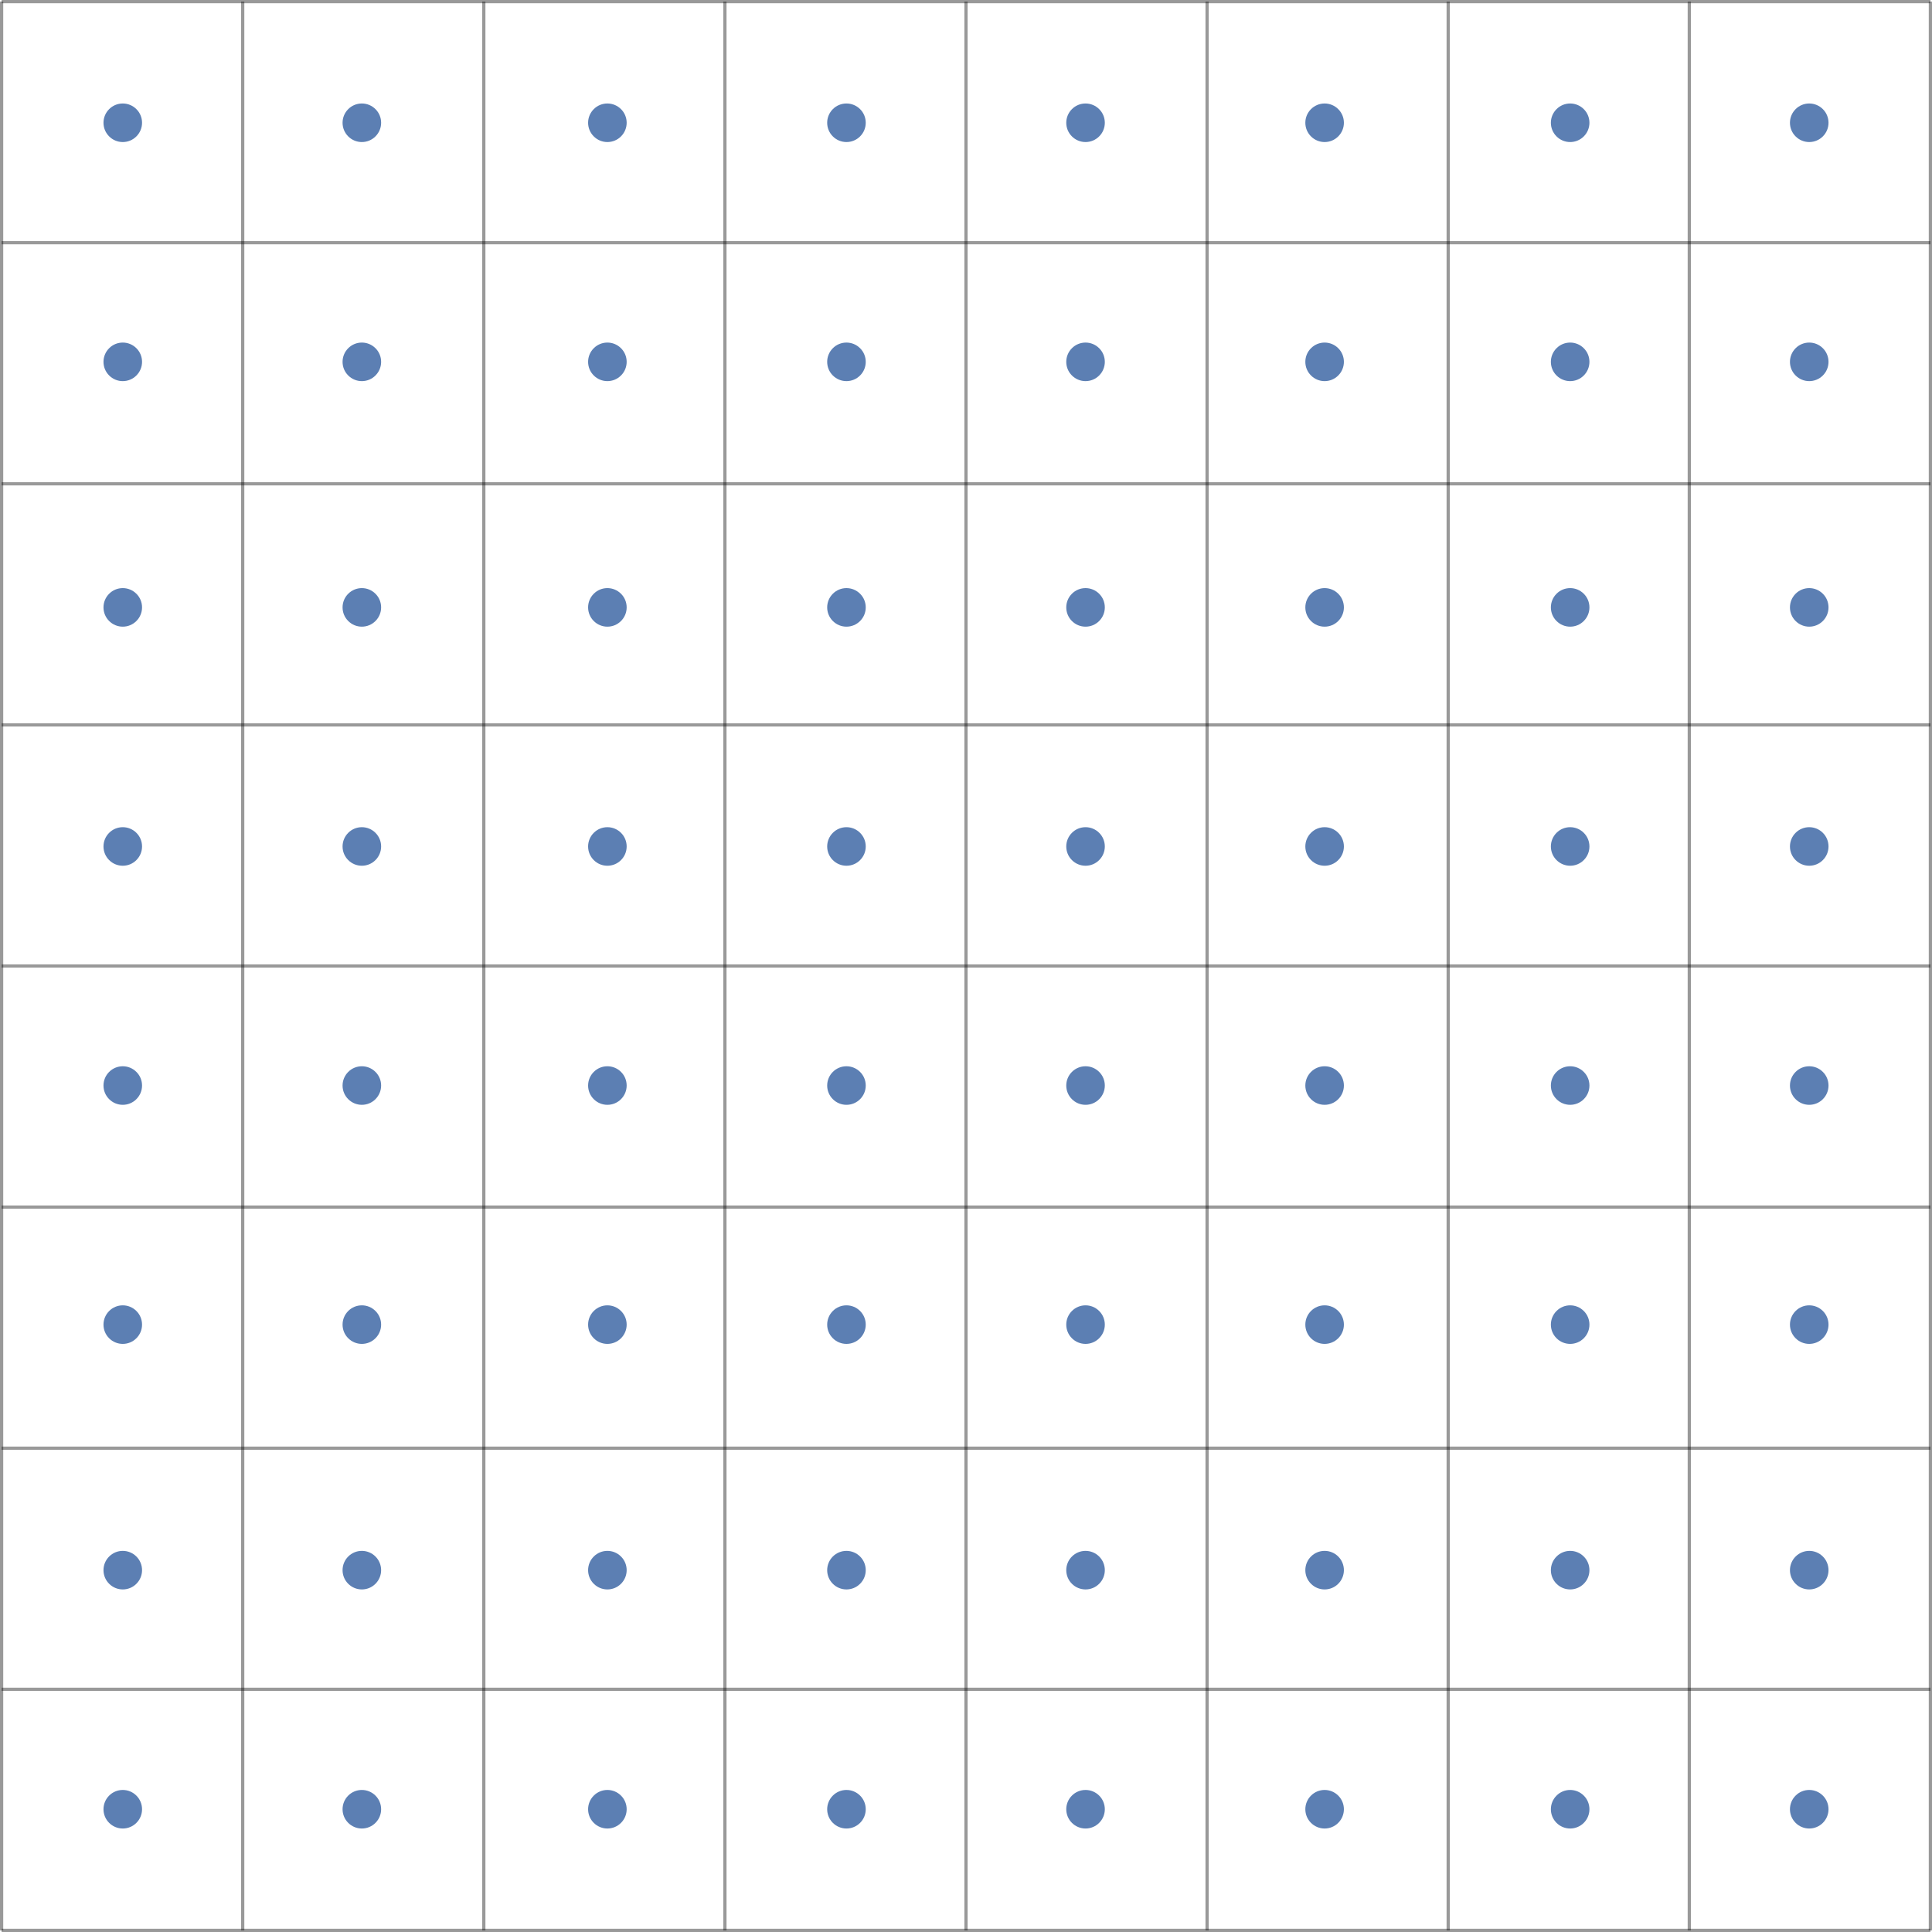 <?xml version="1.0" encoding="UTF-8" standalone="no"?>
<svg
   width="299pt"
   height="299pt"
   viewBox="0 0 299 299"
   version="1.1"
   id="svg198"
   sodipodi:docname="uniform-point-samples.svg"
   inkscape:version="1.1.1 (3bf5ae0d25, 2021-09-20)"
   xmlns:inkscape="http://www.inkscape.org/namespaces/inkscape"
   xmlns:sodipodi="http://sodipodi.sourceforge.net/DTD/sodipodi-0.dtd"
   xmlns="http://www.w3.org/2000/svg"
   xmlns:svg="http://www.w3.org/2000/svg">
  <sodipodi:namedview
     id="namedview200"
     pagecolor="#ffffff"
     bordercolor="#666666"
     borderopacity="1.0"
     inkscape:pageshadow="2"
     inkscape:pageopacity="0.0"
     inkscape:pagecheckerboard="0"
     inkscape:document-units="pt"
     showgrid="false"
     fit-margin-top="0"
     fit-margin-left="0"
     fit-margin-right="0"
     fit-margin-bottom="0"
     inkscape:zoom="1.6957547"
     inkscape:cx="199.91099"
     inkscape:cy="210.52573"
     inkscape:window-width="2560"
     inkscape:window-height="1494"
     inkscape:window-x="-11"
     inkscape:window-y="-11"
     inkscape:window-maximized="1"
     inkscape:current-layer="surface353" />
  <defs
     id="defs19">
    <g
       id="g17">
      <symbol
         overflow="visible"
         id="glyph0-0">
        <path
           style="stroke:none"
           d=""
           id="path2" />
      </symbol>
      <symbol
         overflow="visible"
         id="glyph0-1">
        <path
           style="stroke:none"
           d="m 5.941,-8.125 c -0.363,0.688 -0.746,1.531 -1.152,2.543 -0.402,1.008 -0.605,1.914 -0.605,2.719 0,0.93 0.172,1.84 0.52,2.727 C 5.051,0.75 5.438,1.598 5.867,2.406 H 5.445 C 4.949,1.645 4.523,0.809 4.164,-0.102 3.805,-1.012 3.625,-1.934 3.625,-2.863 c 0,-0.961 0.188,-1.879 0.566,-2.762 0.379,-0.879 0.824,-1.711 1.332,-2.5 z m 0,0"
           id="path5" />
      </symbol>
      <symbol
         overflow="visible"
         id="glyph0-2">
        <path
           style="stroke:none"
           d="M 4.184,-2.863 C 4.184,-1.922 4,-0.996 3.633,-0.078 3.262,0.84 2.84,1.668 2.367,2.406 H 1.949 c 0.453,-0.875 0.844,-1.723 1.176,-2.543 0.332,-0.82 0.5,-1.727 0.5,-2.727 0,-0.961 -0.188,-1.879 -0.566,-2.762 -0.375,-0.879 -0.77,-1.711 -1.188,-2.5 h 0.414 c 0.512,0.777 0.957,1.613 1.332,2.5 0.379,0.891 0.566,1.809 0.566,2.762 z m 0,0"
           id="path8" />
      </symbol>
      <symbol
         overflow="visible"
         id="glyph1-0">
        <path
           style="stroke:none"
           d=""
           id="path11" />
      </symbol>
      <symbol
         overflow="visible"
         id="glyph1-1">
        <path
           style="stroke:none"
           d="m 1.211,-9.258 h 1.062 v 2.523 L 2.25,-5.512 c 0.301,-0.293 0.641,-0.527 1.02,-0.703 0.379,-0.172 0.75,-0.258 1.125,-0.258 0.426,0 0.801,0.074 1.129,0.227 0.332,0.152 0.605,0.367 0.828,0.648 0.219,0.281 0.387,0.621 0.5,1.016 0.113,0.395 0.168,0.832 0.168,1.32 0,0.535 -0.078,1.016 -0.234,1.441 C 6.629,-1.395 6.418,-1.035 6.156,-0.742 5.891,-0.445 5.586,-0.223 5.238,-0.07 4.891,0.082 4.531,0.156 4.16,0.156 3.855,0.156 3.531,0.082 3.18,-0.07 2.828,-0.223 2.5,-0.434 2.195,-0.703 H 2.156 L 2.066,0 H 1.211 Z m 1.062,7.777 c 0.305,0.27 0.609,0.457 0.918,0.57 0.309,0.113 0.574,0.168 0.801,0.168 0.277,0 0.531,-0.059 0.766,-0.176 0.234,-0.117 0.438,-0.281 0.609,-0.492 0.176,-0.211 0.309,-0.477 0.406,-0.785 0.094,-0.312 0.141,-0.664 0.141,-1.055 0,-0.348 -0.035,-0.664 -0.102,-0.949 C 5.742,-4.484 5.637,-4.73 5.492,-4.934 5.348,-5.137 5.164,-5.297 4.941,-5.406 4.715,-5.52 4.445,-5.578 4.133,-5.578 c -0.277,0 -0.574,0.078 -0.891,0.23 -0.316,0.152 -0.637,0.391 -0.969,0.719 z m 0,0"
           id="path14" />
      </symbol>
    </g>
  </defs>
  <g
     id="surface353"
     transform="translate(0,-1)">
    <path
       style="fill:none;stroke:#000000;stroke-width:0.5;stroke-linecap:butt;stroke-linejoin:miter;stroke-miterlimit:3.25;stroke-opacity:0.4"
       d="M 0.25,299.75 V 1.25"
       id="path21" />
    <path
       style="fill:none;stroke:#000000;stroke-width:0.5;stroke-linecap:butt;stroke-linejoin:miter;stroke-miterlimit:3.25;stroke-opacity:0.4"
       d="M 37.562,299.75 V 1.25"
       id="path23" />
    <path
       style="fill:none;stroke:#000000;stroke-width:0.5;stroke-linecap:butt;stroke-linejoin:miter;stroke-miterlimit:3.25;stroke-opacity:0.4"
       d="M 74.875,299.75 V 1.25"
       id="path25" />
    <path
       style="fill:none;stroke:#000000;stroke-width:0.5;stroke-linecap:butt;stroke-linejoin:miter;stroke-miterlimit:3.25;stroke-opacity:0.4"
       d="M 112.188,299.75 V 1.25"
       id="path27" />
    <path
       style="fill:none;stroke:#000000;stroke-width:0.5;stroke-linecap:butt;stroke-linejoin:miter;stroke-miterlimit:3.25;stroke-opacity:0.4"
       d="M 149.5,299.75 V 1.25"
       id="path29" />
    <path
       style="fill:none;stroke:#000000;stroke-width:0.5;stroke-linecap:butt;stroke-linejoin:miter;stroke-miterlimit:3.25;stroke-opacity:0.4"
       d="M 186.812,299.75 V 1.25"
       id="path31" />
    <path
       style="fill:none;stroke:#000000;stroke-width:0.5;stroke-linecap:butt;stroke-linejoin:miter;stroke-miterlimit:3.25;stroke-opacity:0.4"
       d="M 224.125,299.75 V 1.25"
       id="path33" />
    <path
       style="fill:none;stroke:#000000;stroke-width:0.5;stroke-linecap:butt;stroke-linejoin:miter;stroke-miterlimit:3.25;stroke-opacity:0.4"
       d="M 261.438,299.75 V 1.25"
       id="path35" />
    <path
       style="fill:none;stroke:#000000;stroke-width:0.5;stroke-linecap:butt;stroke-linejoin:miter;stroke-miterlimit:3.25;stroke-opacity:0.4"
       d="M 298.75,299.75 V 1.25"
       id="path37" />
    <path
       style="fill:none;stroke:#000000;stroke-width:0.5;stroke-linecap:butt;stroke-linejoin:miter;stroke-miterlimit:3.25;stroke-opacity:0.4"
       d="m 0.25,299.75 h 298.5"
       id="path39" />
    <path
       style="fill:none;stroke:#000000;stroke-width:0.5;stroke-linecap:butt;stroke-linejoin:miter;stroke-miterlimit:3.25;stroke-opacity:0.4"
       d="m 0.25,262.438 h 298.5"
       id="path41" />
    <path
       style="fill:none;stroke:#000000;stroke-width:0.5;stroke-linecap:butt;stroke-linejoin:miter;stroke-miterlimit:3.25;stroke-opacity:0.4"
       d="m 0.25,225.125 h 298.5"
       id="path43" />
    <path
       style="fill:none;stroke:#000000;stroke-width:0.5;stroke-linecap:butt;stroke-linejoin:miter;stroke-miterlimit:3.25;stroke-opacity:0.4"
       d="m 0.25,187.812 h 298.5"
       id="path45" />
    <path
       style="fill:none;stroke:#000000;stroke-width:0.5;stroke-linecap:butt;stroke-linejoin:miter;stroke-miterlimit:3.25;stroke-opacity:0.4"
       d="m 0.25,150.5 h 298.5"
       id="path47" />
    <path
       style="fill:none;stroke:#000000;stroke-width:0.5;stroke-linecap:butt;stroke-linejoin:miter;stroke-miterlimit:3.25;stroke-opacity:0.4"
       d="m 0.25,113.188 h 298.5"
       id="path49" />
    <path
       style="fill:none;stroke:#000000;stroke-width:0.5;stroke-linecap:butt;stroke-linejoin:miter;stroke-miterlimit:3.25;stroke-opacity:0.4"
       d="m 0.25,75.875 h 298.5"
       id="path51" />
    <path
       style="fill:none;stroke:#000000;stroke-width:0.5;stroke-linecap:butt;stroke-linejoin:miter;stroke-miterlimit:3.25;stroke-opacity:0.4"
       d="m 0.25,38.562 h 298.5"
       id="path53" />
    <path
       style="fill:none;stroke:#000000;stroke-width:0.5;stroke-linecap:butt;stroke-linejoin:miter;stroke-miterlimit:3.25;stroke-opacity:0.4"
       d="m 0.25,1.25 h 298.5"
       id="path55" />
    <path
       style="fill:#5c7fb3;fill-opacity:1;fill-rule:evenodd;stroke:none"
       d="m 21.984,281 c 0,-0.793 -0.312,-1.551 -0.875,-2.109 -0.559,-0.562 -1.316,-0.875 -2.109,-0.875 -0.793,0 -1.551,0.312 -2.109,0.875 -0.562,0.559 -0.875,1.316 -0.875,2.109 0,0.793 0.312,1.551 0.875,2.109 0.559,0.562 1.316,0.875 2.109,0.875 0.793,0 1.551,-0.312 2.109,-0.875 0.562,-0.559 0.875,-1.316 0.875,-2.109 z m 0,0"
       id="path57" />
    <path
       style="fill:#5c7fb3;fill-opacity:1;fill-rule:evenodd;stroke:none"
       d="m 21.984,244 c 0,-0.793 -0.312,-1.551 -0.875,-2.109 -0.559,-0.562 -1.316,-0.875 -2.109,-0.875 -0.793,0 -1.551,0.312 -2.109,0.875 -0.562,0.559 -0.875,1.316 -0.875,2.109 0,0.793 0.312,1.551 0.875,2.109 0.559,0.562 1.316,0.875 2.109,0.875 0.793,0 1.551,-0.312 2.109,-0.875 0.562,-0.559 0.875,-1.316 0.875,-2.109 z m 0,0"
       id="path59" />
    <path
       style="fill:#5c7fb3;fill-opacity:1;fill-rule:evenodd;stroke:none"
       d="m 21.984,206 c 0,-0.793 -0.312,-1.551 -0.875,-2.109 -0.559,-0.562 -1.316,-0.875 -2.109,-0.875 -0.793,0 -1.551,0.312 -2.109,0.875 -0.562,0.559 -0.875,1.316 -0.875,2.109 0,0.793 0.312,1.551 0.875,2.109 0.559,0.562 1.316,0.875 2.109,0.875 0.793,0 1.551,-0.312 2.109,-0.875 0.562,-0.559 0.875,-1.316 0.875,-2.109 z m 0,0"
       id="path61" />
    <path
       style="fill:#5c7fb3;fill-opacity:1;fill-rule:evenodd;stroke:none"
       d="m 21.984,169 c 0,-0.793 -0.312,-1.551 -0.875,-2.109 -0.559,-0.562 -1.316,-0.875 -2.109,-0.875 -0.793,0 -1.551,0.312 -2.109,0.875 -0.562,0.559 -0.875,1.316 -0.875,2.109 0,0.793 0.312,1.551 0.875,2.109 0.559,0.562 1.316,0.875 2.109,0.875 0.793,0 1.551,-0.312 2.109,-0.875 0.562,-0.559 0.875,-1.316 0.875,-2.109 z m 0,0"
       id="path63" />
    <path
       style="fill:#5c7fb3;fill-opacity:1;fill-rule:evenodd;stroke:none"
       d="m 21.984,132 c 0,-0.793 -0.312,-1.551 -0.875,-2.109 -0.559,-0.562 -1.316,-0.875 -2.109,-0.875 -0.793,0 -1.551,0.312 -2.109,0.875 -0.562,0.559 -0.875,1.316 -0.875,2.109 0,0.793 0.312,1.551 0.875,2.109 0.559,0.562 1.316,0.875 2.109,0.875 0.793,0 1.551,-0.312 2.109,-0.875 0.562,-0.559 0.875,-1.316 0.875,-2.109 z m 0,0"
       id="path65" />
    <path
       style="fill:#5c7fb3;fill-opacity:1;fill-rule:evenodd;stroke:none"
       d="m 21.984,95 c 0,-0.793 -0.312,-1.551 -0.875,-2.109 -0.559,-0.562 -1.316,-0.875 -2.109,-0.875 -0.793,0 -1.551,0.312 -2.109,0.875 -0.562,0.559 -0.875,1.316 -0.875,2.109 0,0.793 0.312,1.551 0.875,2.109 0.559,0.562 1.316,0.875 2.109,0.875 0.793,0 1.551,-0.312 2.109,-0.875 0.562,-0.559 0.875,-1.316 0.875,-2.109 z m 0,0"
       id="path67" />
    <path
       style="fill:#5c7fb3;fill-opacity:1;fill-rule:evenodd;stroke:none"
       d="m 21.984,57 c 0,-0.793 -0.312,-1.551 -0.875,-2.109 -0.559,-0.562 -1.316,-0.875 -2.109,-0.875 -0.793,0 -1.551,0.312 -2.109,0.875 -0.562,0.559 -0.875,1.316 -0.875,2.109 0,0.793 0.312,1.551 0.875,2.109 0.559,0.562 1.316,0.875 2.109,0.875 0.793,0 1.551,-0.312 2.109,-0.875 0.562,-0.559 0.875,-1.316 0.875,-2.109 z m 0,0"
       id="path69" />
    <path
       style="fill:#5c7fb3;fill-opacity:1;fill-rule:evenodd;stroke:none"
       d="m 21.984,20 c 0,-0.793 -0.312,-1.551 -0.875,-2.109 -0.559,-0.562 -1.316,-0.875 -2.109,-0.875 -0.793,0 -1.551,0.312 -2.109,0.875 -0.562,0.559 -0.875,1.316 -0.875,2.109 0,0.793 0.312,1.551 0.875,2.109 0.559,0.562 1.316,0.875 2.109,0.875 0.793,0 1.551,-0.312 2.109,-0.875 0.562,-0.559 0.875,-1.316 0.875,-2.109 z m 0,0"
       id="path71" />
    <path
       style="fill:#5c7fb3;fill-opacity:1;fill-rule:evenodd;stroke:none"
       d="m 58.984,281 c 0,-0.793 -0.312,-1.551 -0.875,-2.109 -0.559,-0.562 -1.316,-0.875 -2.109,-0.875 -0.793,0 -1.551,0.312 -2.109,0.875 -0.562,0.559 -0.875,1.316 -0.875,2.109 0,0.793 0.312,1.551 0.875,2.109 0.559,0.562 1.316,0.875 2.109,0.875 0.793,0 1.551,-0.312 2.109,-0.875 0.562,-0.559 0.875,-1.316 0.875,-2.109 z m 0,0"
       id="path73" />
    <path
       style="fill:#5c7fb3;fill-opacity:1;fill-rule:evenodd;stroke:none"
       d="m 58.984,244 c 0,-0.793 -0.312,-1.551 -0.875,-2.109 -0.559,-0.562 -1.316,-0.875 -2.109,-0.875 -0.793,0 -1.551,0.312 -2.109,0.875 -0.562,0.559 -0.875,1.316 -0.875,2.109 0,0.793 0.312,1.551 0.875,2.109 0.559,0.562 1.316,0.875 2.109,0.875 0.793,0 1.551,-0.312 2.109,-0.875 0.562,-0.559 0.875,-1.316 0.875,-2.109 z m 0,0"
       id="path75" />
    <path
       style="fill:#5c7fb3;fill-opacity:1;fill-rule:evenodd;stroke:none"
       d="m 58.984,206 c 0,-0.793 -0.312,-1.551 -0.875,-2.109 -0.559,-0.562 -1.316,-0.875 -2.109,-0.875 -0.793,0 -1.551,0.312 -2.109,0.875 -0.562,0.559 -0.875,1.316 -0.875,2.109 0,0.793 0.312,1.551 0.875,2.109 0.559,0.562 1.316,0.875 2.109,0.875 0.793,0 1.551,-0.312 2.109,-0.875 0.562,-0.559 0.875,-1.316 0.875,-2.109 z m 0,0"
       id="path77" />
    <path
       style="fill:#5c7fb3;fill-opacity:1;fill-rule:evenodd;stroke:none"
       d="m 58.984,169 c 0,-0.793 -0.312,-1.551 -0.875,-2.109 -0.559,-0.562 -1.316,-0.875 -2.109,-0.875 -0.793,0 -1.551,0.312 -2.109,0.875 -0.562,0.559 -0.875,1.316 -0.875,2.109 0,0.793 0.312,1.551 0.875,2.109 0.559,0.562 1.316,0.875 2.109,0.875 0.793,0 1.551,-0.312 2.109,-0.875 0.562,-0.559 0.875,-1.316 0.875,-2.109 z m 0,0"
       id="path79" />
    <path
       style="fill:#5c7fb3;fill-opacity:1;fill-rule:evenodd;stroke:none"
       d="m 58.984,132 c 0,-0.793 -0.312,-1.551 -0.875,-2.109 -0.559,-0.562 -1.316,-0.875 -2.109,-0.875 -0.793,0 -1.551,0.312 -2.109,0.875 -0.562,0.559 -0.875,1.316 -0.875,2.109 0,0.793 0.312,1.551 0.875,2.109 0.559,0.562 1.316,0.875 2.109,0.875 0.793,0 1.551,-0.312 2.109,-0.875 0.562,-0.559 0.875,-1.316 0.875,-2.109 z m 0,0"
       id="path81" />
    <path
       style="fill:#5c7fb3;fill-opacity:1;fill-rule:evenodd;stroke:none"
       d="m 58.984,95 c 0,-0.793 -0.312,-1.551 -0.875,-2.109 -0.559,-0.562 -1.316,-0.875 -2.109,-0.875 -0.793,0 -1.551,0.312 -2.109,0.875 -0.562,0.559 -0.875,1.316 -0.875,2.109 0,0.793 0.312,1.551 0.875,2.109 0.559,0.562 1.316,0.875 2.109,0.875 0.793,0 1.551,-0.312 2.109,-0.875 0.562,-0.559 0.875,-1.316 0.875,-2.109 z m 0,0"
       id="path83" />
    <path
       style="fill:#5c7fb3;fill-opacity:1;fill-rule:evenodd;stroke:none"
       d="m 58.984,57 c 0,-0.793 -0.312,-1.551 -0.875,-2.109 -0.559,-0.562 -1.316,-0.875 -2.109,-0.875 -0.793,0 -1.551,0.312 -2.109,0.875 -0.562,0.559 -0.875,1.316 -0.875,2.109 0,0.793 0.312,1.551 0.875,2.109 0.559,0.562 1.316,0.875 2.109,0.875 0.793,0 1.551,-0.312 2.109,-0.875 0.562,-0.559 0.875,-1.316 0.875,-2.109 z m 0,0"
       id="path85" />
    <path
       style="fill:#5c7fb3;fill-opacity:1;fill-rule:evenodd;stroke:none"
       d="m 58.984,20 c 0,-0.793 -0.312,-1.551 -0.875,-2.109 -0.559,-0.562 -1.316,-0.875 -2.109,-0.875 -0.793,0 -1.551,0.312 -2.109,0.875 -0.562,0.559 -0.875,1.316 -0.875,2.109 0,0.793 0.312,1.551 0.875,2.109 0.559,0.562 1.316,0.875 2.109,0.875 0.793,0 1.551,-0.312 2.109,-0.875 0.562,-0.559 0.875,-1.316 0.875,-2.109 z m 0,0"
       id="path87" />
    <path
       style="fill:#5c7fb3;fill-opacity:1;fill-rule:evenodd;stroke:none"
       d="m 96.984,281 c 0,-0.793 -0.312,-1.551 -0.875,-2.109 -0.559,-0.562 -1.316,-0.875 -2.109,-0.875 -0.793,0 -1.551,0.312 -2.109,0.875 -0.562,0.559 -0.875,1.316 -0.875,2.109 0,0.793 0.312,1.551 0.875,2.109 0.559,0.562 1.316,0.875 2.109,0.875 0.793,0 1.551,-0.312 2.109,-0.875 0.562,-0.559 0.875,-1.316 0.875,-2.109 z m 0,0"
       id="path89" />
    <path
       style="fill:#5c7fb3;fill-opacity:1;fill-rule:evenodd;stroke:none"
       d="m 96.984,244 c 0,-0.793 -0.312,-1.551 -0.875,-2.109 -0.559,-0.562 -1.316,-0.875 -2.109,-0.875 -0.793,0 -1.551,0.312 -2.109,0.875 -0.562,0.559 -0.875,1.316 -0.875,2.109 0,0.793 0.312,1.551 0.875,2.109 0.559,0.562 1.316,0.875 2.109,0.875 0.793,0 1.551,-0.312 2.109,-0.875 0.562,-0.559 0.875,-1.316 0.875,-2.109 z m 0,0"
       id="path91" />
    <path
       style="fill:#5c7fb3;fill-opacity:1;fill-rule:evenodd;stroke:none"
       d="m 96.984,206 c 0,-0.793 -0.312,-1.551 -0.875,-2.109 -0.559,-0.562 -1.316,-0.875 -2.109,-0.875 -0.793,0 -1.551,0.312 -2.109,0.875 -0.562,0.559 -0.875,1.316 -0.875,2.109 0,0.793 0.312,1.551 0.875,2.109 0.559,0.562 1.316,0.875 2.109,0.875 0.793,0 1.551,-0.312 2.109,-0.875 0.562,-0.559 0.875,-1.316 0.875,-2.109 z m 0,0"
       id="path93" />
    <path
       style="fill:#5c7fb3;fill-opacity:1;fill-rule:evenodd;stroke:none"
       d="m 96.984,169 c 0,-0.793 -0.312,-1.551 -0.875,-2.109 -0.559,-0.562 -1.316,-0.875 -2.109,-0.875 -0.793,0 -1.551,0.312 -2.109,0.875 -0.562,0.559 -0.875,1.316 -0.875,2.109 0,0.793 0.312,1.551 0.875,2.109 0.559,0.562 1.316,0.875 2.109,0.875 0.793,0 1.551,-0.312 2.109,-0.875 0.562,-0.559 0.875,-1.316 0.875,-2.109 z m 0,0"
       id="path95" />
    <path
       style="fill:#5c7fb3;fill-opacity:1;fill-rule:evenodd;stroke:none"
       d="m 96.984,132 c 0,-0.793 -0.312,-1.551 -0.875,-2.109 -0.559,-0.562 -1.316,-0.875 -2.109,-0.875 -0.793,0 -1.551,0.312 -2.109,0.875 -0.562,0.559 -0.875,1.316 -0.875,2.109 0,0.793 0.312,1.551 0.875,2.109 0.559,0.562 1.316,0.875 2.109,0.875 0.793,0 1.551,-0.312 2.109,-0.875 0.562,-0.559 0.875,-1.316 0.875,-2.109 z m 0,0"
       id="path97" />
    <path
       style="fill:#5c7fb3;fill-opacity:1;fill-rule:evenodd;stroke:none"
       d="m 96.984,95 c 0,-0.793 -0.312,-1.551 -0.875,-2.109 -0.559,-0.562 -1.316,-0.875 -2.109,-0.875 -0.793,0 -1.551,0.312 -2.109,0.875 -0.562,0.559 -0.875,1.316 -0.875,2.109 0,0.793 0.312,1.551 0.875,2.109 0.559,0.562 1.316,0.875 2.109,0.875 0.793,0 1.551,-0.312 2.109,-0.875 0.562,-0.559 0.875,-1.316 0.875,-2.109 z m 0,0"
       id="path99" />
    <path
       style="fill:#5c7fb3;fill-opacity:1;fill-rule:evenodd;stroke:none"
       d="m 96.984,57 c 0,-0.793 -0.312,-1.551 -0.875,-2.109 -0.559,-0.562 -1.316,-0.875 -2.109,-0.875 -0.793,0 -1.551,0.312 -2.109,0.875 -0.562,0.559 -0.875,1.316 -0.875,2.109 0,0.793 0.312,1.551 0.875,2.109 0.559,0.562 1.316,0.875 2.109,0.875 0.793,0 1.551,-0.312 2.109,-0.875 0.562,-0.559 0.875,-1.316 0.875,-2.109 z m 0,0"
       id="path101" />
    <path
       style="fill:#5c7fb3;fill-opacity:1;fill-rule:evenodd;stroke:none"
       d="m 96.984,20 c 0,-0.793 -0.312,-1.551 -0.875,-2.109 -0.559,-0.562 -1.316,-0.875 -2.109,-0.875 -0.793,0 -1.551,0.312 -2.109,0.875 -0.562,0.559 -0.875,1.316 -0.875,2.109 0,0.793 0.312,1.551 0.875,2.109 0.559,0.562 1.316,0.875 2.109,0.875 0.793,0 1.551,-0.312 2.109,-0.875 0.562,-0.559 0.875,-1.316 0.875,-2.109 z m 0,0"
       id="path103" />
    <path
       style="fill:#5c7fb3;fill-opacity:1;fill-rule:evenodd;stroke:none"
       d="m 133.984,281 c 0,-0.793 -0.312,-1.551 -0.875,-2.109 -0.559,-0.562 -1.316,-0.875 -2.109,-0.875 -0.793,0 -1.551,0.312 -2.109,0.875 -0.562,0.559 -0.875,1.316 -0.875,2.109 0,0.793 0.312,1.551 0.875,2.109 0.559,0.562 1.316,0.875 2.109,0.875 0.793,0 1.551,-0.312 2.109,-0.875 0.562,-0.559 0.875,-1.316 0.875,-2.109 z m 0,0"
       id="path105" />
    <path
       style="fill:#5c7fb3;fill-opacity:1;fill-rule:evenodd;stroke:none"
       d="m 133.984,244 c 0,-0.793 -0.312,-1.551 -0.875,-2.109 -0.559,-0.562 -1.316,-0.875 -2.109,-0.875 -0.793,0 -1.551,0.312 -2.109,0.875 -0.562,0.559 -0.875,1.316 -0.875,2.109 0,0.793 0.312,1.551 0.875,2.109 0.559,0.562 1.316,0.875 2.109,0.875 0.793,0 1.551,-0.312 2.109,-0.875 0.562,-0.559 0.875,-1.316 0.875,-2.109 z m 0,0"
       id="path107" />
    <path
       style="fill:#5c7fb3;fill-opacity:1;fill-rule:evenodd;stroke:none"
       d="m 133.984,206 c 0,-0.793 -0.312,-1.551 -0.875,-2.109 -0.559,-0.562 -1.316,-0.875 -2.109,-0.875 -0.793,0 -1.551,0.312 -2.109,0.875 -0.562,0.559 -0.875,1.316 -0.875,2.109 0,0.793 0.312,1.551 0.875,2.109 0.559,0.562 1.316,0.875 2.109,0.875 0.793,0 1.551,-0.312 2.109,-0.875 0.562,-0.559 0.875,-1.316 0.875,-2.109 z m 0,0"
       id="path109" />
    <path
       style="fill:#5c7fb3;fill-opacity:1;fill-rule:evenodd;stroke:none"
       d="m 133.984,169 c 0,-0.793 -0.312,-1.551 -0.875,-2.109 -0.559,-0.562 -1.316,-0.875 -2.109,-0.875 -0.793,0 -1.551,0.312 -2.109,0.875 -0.562,0.559 -0.875,1.316 -0.875,2.109 0,0.793 0.312,1.551 0.875,2.109 0.559,0.562 1.316,0.875 2.109,0.875 0.793,0 1.551,-0.312 2.109,-0.875 0.562,-0.559 0.875,-1.316 0.875,-2.109 z m 0,0"
       id="path111" />
    <path
       style="fill:#5c7fb3;fill-opacity:1;fill-rule:evenodd;stroke:none"
       d="m 133.984,132 c 0,-0.793 -0.312,-1.551 -0.875,-2.109 -0.559,-0.562 -1.316,-0.875 -2.109,-0.875 -0.793,0 -1.551,0.312 -2.109,0.875 -0.562,0.559 -0.875,1.316 -0.875,2.109 0,0.793 0.312,1.551 0.875,2.109 0.559,0.562 1.316,0.875 2.109,0.875 0.793,0 1.551,-0.312 2.109,-0.875 0.562,-0.559 0.875,-1.316 0.875,-2.109 z m 0,0"
       id="path113" />
    <path
       style="fill:#5c7fb3;fill-opacity:1;fill-rule:evenodd;stroke:none"
       d="m 133.984,95 c 0,-0.793 -0.312,-1.551 -0.875,-2.109 -0.559,-0.562 -1.316,-0.875 -2.109,-0.875 -0.793,0 -1.551,0.312 -2.109,0.875 -0.562,0.559 -0.875,1.316 -0.875,2.109 0,0.793 0.312,1.551 0.875,2.109 0.559,0.562 1.316,0.875 2.109,0.875 0.793,0 1.551,-0.312 2.109,-0.875 0.562,-0.559 0.875,-1.316 0.875,-2.109 z m 0,0"
       id="path115" />
    <path
       style="fill:#5c7fb3;fill-opacity:1;fill-rule:evenodd;stroke:none"
       d="m 133.984,57 c 0,-0.793 -0.312,-1.551 -0.875,-2.109 -0.559,-0.562 -1.316,-0.875 -2.109,-0.875 -0.793,0 -1.551,0.312 -2.109,0.875 -0.562,0.559 -0.875,1.316 -0.875,2.109 0,0.793 0.312,1.551 0.875,2.109 0.559,0.562 1.316,0.875 2.109,0.875 0.793,0 1.551,-0.312 2.109,-0.875 0.562,-0.559 0.875,-1.316 0.875,-2.109 z m 0,0"
       id="path117" />
    <path
       style="fill:#5c7fb3;fill-opacity:1;fill-rule:evenodd;stroke:none"
       d="m 133.984,20 c 0,-0.793 -0.312,-1.551 -0.875,-2.109 -0.559,-0.562 -1.316,-0.875 -2.109,-0.875 -0.793,0 -1.551,0.312 -2.109,0.875 -0.562,0.559 -0.875,1.316 -0.875,2.109 0,0.793 0.312,1.551 0.875,2.109 0.559,0.562 1.316,0.875 2.109,0.875 0.793,0 1.551,-0.312 2.109,-0.875 0.562,-0.559 0.875,-1.316 0.875,-2.109 z m 0,0"
       id="path119" />
    <path
       style="fill:#5c7fb3;fill-opacity:1;fill-rule:evenodd;stroke:none"
       d="m 170.984,281 c 0,-0.793 -0.312,-1.551 -0.875,-2.109 -0.559,-0.562 -1.316,-0.875 -2.109,-0.875 -0.793,0 -1.551,0.312 -2.109,0.875 -0.562,0.559 -0.875,1.316 -0.875,2.109 0,0.793 0.312,1.551 0.875,2.109 0.559,0.562 1.316,0.875 2.109,0.875 0.793,0 1.551,-0.312 2.109,-0.875 0.562,-0.559 0.875,-1.316 0.875,-2.109 z m 0,0"
       id="path121" />
    <path
       style="fill:#5c7fb3;fill-opacity:1;fill-rule:evenodd;stroke:none"
       d="m 170.984,244 c 0,-0.793 -0.312,-1.551 -0.875,-2.109 -0.559,-0.562 -1.316,-0.875 -2.109,-0.875 -0.793,0 -1.551,0.312 -2.109,0.875 -0.562,0.559 -0.875,1.316 -0.875,2.109 0,0.793 0.312,1.551 0.875,2.109 0.559,0.562 1.316,0.875 2.109,0.875 0.793,0 1.551,-0.312 2.109,-0.875 0.562,-0.559 0.875,-1.316 0.875,-2.109 z m 0,0"
       id="path123" />
    <path
       style="fill:#5c7fb3;fill-opacity:1;fill-rule:evenodd;stroke:none"
       d="m 170.984,206 c 0,-0.793 -0.312,-1.551 -0.875,-2.109 -0.559,-0.562 -1.316,-0.875 -2.109,-0.875 -0.793,0 -1.551,0.312 -2.109,0.875 -0.562,0.559 -0.875,1.316 -0.875,2.109 0,0.793 0.312,1.551 0.875,2.109 0.559,0.562 1.316,0.875 2.109,0.875 0.793,0 1.551,-0.312 2.109,-0.875 0.562,-0.559 0.875,-1.316 0.875,-2.109 z m 0,0"
       id="path125" />
    <path
       style="fill:#5c7fb3;fill-opacity:1;fill-rule:evenodd;stroke:none"
       d="m 170.984,169 c 0,-0.793 -0.312,-1.551 -0.875,-2.109 -0.559,-0.562 -1.316,-0.875 -2.109,-0.875 -0.793,0 -1.551,0.312 -2.109,0.875 -0.562,0.559 -0.875,1.316 -0.875,2.109 0,0.793 0.312,1.551 0.875,2.109 0.559,0.562 1.316,0.875 2.109,0.875 0.793,0 1.551,-0.312 2.109,-0.875 0.562,-0.559 0.875,-1.316 0.875,-2.109 z m 0,0"
       id="path127" />
    <path
       style="fill:#5c7fb3;fill-opacity:1;fill-rule:evenodd;stroke:none"
       d="m 170.984,132 c 0,-0.793 -0.312,-1.551 -0.875,-2.109 -0.559,-0.562 -1.316,-0.875 -2.109,-0.875 -0.793,0 -1.551,0.312 -2.109,0.875 -0.562,0.559 -0.875,1.316 -0.875,2.109 0,0.793 0.312,1.551 0.875,2.109 0.559,0.562 1.316,0.875 2.109,0.875 0.793,0 1.551,-0.312 2.109,-0.875 0.562,-0.559 0.875,-1.316 0.875,-2.109 z m 0,0"
       id="path129" />
    <path
       style="fill:#5c7fb3;fill-opacity:1;fill-rule:evenodd;stroke:none"
       d="m 170.984,95 c 0,-0.793 -0.312,-1.551 -0.875,-2.109 -0.559,-0.562 -1.316,-0.875 -2.109,-0.875 -0.793,0 -1.551,0.312 -2.109,0.875 -0.562,0.559 -0.875,1.316 -0.875,2.109 0,0.793 0.312,1.551 0.875,2.109 0.559,0.562 1.316,0.875 2.109,0.875 0.793,0 1.551,-0.312 2.109,-0.875 0.562,-0.559 0.875,-1.316 0.875,-2.109 z m 0,0"
       id="path131" />
    <path
       style="fill:#5c7fb3;fill-opacity:1;fill-rule:evenodd;stroke:none"
       d="m 170.984,57 c 0,-0.793 -0.312,-1.551 -0.875,-2.109 -0.559,-0.562 -1.316,-0.875 -2.109,-0.875 -0.793,0 -1.551,0.312 -2.109,0.875 -0.562,0.559 -0.875,1.316 -0.875,2.109 0,0.793 0.312,1.551 0.875,2.109 0.559,0.562 1.316,0.875 2.109,0.875 0.793,0 1.551,-0.312 2.109,-0.875 0.562,-0.559 0.875,-1.316 0.875,-2.109 z m 0,0"
       id="path133" />
    <path
       style="fill:#5c7fb3;fill-opacity:1;fill-rule:evenodd;stroke:none"
       d="m 170.984,20 c 0,-0.793 -0.312,-1.551 -0.875,-2.109 -0.559,-0.562 -1.316,-0.875 -2.109,-0.875 -0.793,0 -1.551,0.312 -2.109,0.875 -0.562,0.559 -0.875,1.316 -0.875,2.109 0,0.793 0.312,1.551 0.875,2.109 0.559,0.562 1.316,0.875 2.109,0.875 0.793,0 1.551,-0.312 2.109,-0.875 0.562,-0.559 0.875,-1.316 0.875,-2.109 z m 0,0"
       id="path135" />
    <path
       style="fill:#5c7fb3;fill-opacity:1;fill-rule:evenodd;stroke:none"
       d="m 207.984,281 c 0,-0.793 -0.312,-1.551 -0.875,-2.109 -0.559,-0.562 -1.316,-0.875 -2.109,-0.875 -0.793,0 -1.551,0.312 -2.109,0.875 -0.562,0.559 -0.875,1.316 -0.875,2.109 0,0.793 0.312,1.551 0.875,2.109 0.559,0.562 1.316,0.875 2.109,0.875 0.793,0 1.551,-0.312 2.109,-0.875 0.562,-0.559 0.875,-1.316 0.875,-2.109 z m 0,0"
       id="path137" />
    <path
       style="fill:#5c7fb3;fill-opacity:1;fill-rule:evenodd;stroke:none"
       d="m 207.984,244 c 0,-0.793 -0.312,-1.551 -0.875,-2.109 -0.559,-0.562 -1.316,-0.875 -2.109,-0.875 -0.793,0 -1.551,0.312 -2.109,0.875 -0.562,0.559 -0.875,1.316 -0.875,2.109 0,0.793 0.312,1.551 0.875,2.109 0.559,0.562 1.316,0.875 2.109,0.875 0.793,0 1.551,-0.312 2.109,-0.875 0.562,-0.559 0.875,-1.316 0.875,-2.109 z m 0,0"
       id="path139" />
    <path
       style="fill:#5c7fb3;fill-opacity:1;fill-rule:evenodd;stroke:none"
       d="m 207.984,206 c 0,-0.793 -0.312,-1.551 -0.875,-2.109 -0.559,-0.562 -1.316,-0.875 -2.109,-0.875 -0.793,0 -1.551,0.312 -2.109,0.875 -0.562,0.559 -0.875,1.316 -0.875,2.109 0,0.793 0.312,1.551 0.875,2.109 0.559,0.562 1.316,0.875 2.109,0.875 0.793,0 1.551,-0.312 2.109,-0.875 0.562,-0.559 0.875,-1.316 0.875,-2.109 z m 0,0"
       id="path141" />
    <path
       style="fill:#5c7fb3;fill-opacity:1;fill-rule:evenodd;stroke:none"
       d="m 207.984,169 c 0,-0.793 -0.312,-1.551 -0.875,-2.109 -0.559,-0.562 -1.316,-0.875 -2.109,-0.875 -0.793,0 -1.551,0.312 -2.109,0.875 -0.562,0.559 -0.875,1.316 -0.875,2.109 0,0.793 0.312,1.551 0.875,2.109 0.559,0.562 1.316,0.875 2.109,0.875 0.793,0 1.551,-0.312 2.109,-0.875 0.562,-0.559 0.875,-1.316 0.875,-2.109 z m 0,0"
       id="path143" />
    <path
       style="fill:#5c7fb3;fill-opacity:1;fill-rule:evenodd;stroke:none"
       d="m 207.984,132 c 0,-0.793 -0.312,-1.551 -0.875,-2.109 -0.559,-0.562 -1.316,-0.875 -2.109,-0.875 -0.793,0 -1.551,0.312 -2.109,0.875 -0.562,0.559 -0.875,1.316 -0.875,2.109 0,0.793 0.312,1.551 0.875,2.109 0.559,0.562 1.316,0.875 2.109,0.875 0.793,0 1.551,-0.312 2.109,-0.875 0.562,-0.559 0.875,-1.316 0.875,-2.109 z m 0,0"
       id="path145" />
    <path
       style="fill:#5c7fb3;fill-opacity:1;fill-rule:evenodd;stroke:none"
       d="m 207.984,95 c 0,-0.793 -0.312,-1.551 -0.875,-2.109 -0.559,-0.562 -1.316,-0.875 -2.109,-0.875 -0.793,0 -1.551,0.312 -2.109,0.875 -0.562,0.559 -0.875,1.316 -0.875,2.109 0,0.793 0.312,1.551 0.875,2.109 0.559,0.562 1.316,0.875 2.109,0.875 0.793,0 1.551,-0.312 2.109,-0.875 0.562,-0.559 0.875,-1.316 0.875,-2.109 z m 0,0"
       id="path147" />
    <path
       style="fill:#5c7fb3;fill-opacity:1;fill-rule:evenodd;stroke:none"
       d="m 207.984,57 c 0,-0.793 -0.312,-1.551 -0.875,-2.109 -0.559,-0.562 -1.316,-0.875 -2.109,-0.875 -0.793,0 -1.551,0.312 -2.109,0.875 -0.562,0.559 -0.875,1.316 -0.875,2.109 0,0.793 0.312,1.551 0.875,2.109 0.559,0.562 1.316,0.875 2.109,0.875 0.793,0 1.551,-0.312 2.109,-0.875 0.562,-0.559 0.875,-1.316 0.875,-2.109 z m 0,0"
       id="path149" />
    <path
       style="fill:#5c7fb3;fill-opacity:1;fill-rule:evenodd;stroke:none"
       d="m 207.984,20 c 0,-0.793 -0.312,-1.551 -0.875,-2.109 -0.559,-0.562 -1.316,-0.875 -2.109,-0.875 -0.793,0 -1.551,0.312 -2.109,0.875 -0.562,0.559 -0.875,1.316 -0.875,2.109 0,0.793 0.312,1.551 0.875,2.109 0.559,0.562 1.316,0.875 2.109,0.875 0.793,0 1.551,-0.312 2.109,-0.875 0.562,-0.559 0.875,-1.316 0.875,-2.109 z m 0,0"
       id="path151" />
    <path
       style="fill:#5c7fb3;fill-opacity:1;fill-rule:evenodd;stroke:none"
       d="m 245.984,281 c 0,-0.793 -0.312,-1.551 -0.875,-2.109 -0.559,-0.562 -1.316,-0.875 -2.109,-0.875 -0.793,0 -1.551,0.312 -2.109,0.875 -0.562,0.559 -0.875,1.316 -0.875,2.109 0,0.793 0.312,1.551 0.875,2.109 0.559,0.562 1.316,0.875 2.109,0.875 0.793,0 1.551,-0.312 2.109,-0.875 0.562,-0.559 0.875,-1.316 0.875,-2.109 z m 0,0"
       id="path153" />
    <path
       style="fill:#5c7fb3;fill-opacity:1;fill-rule:evenodd;stroke:none"
       d="m 245.984,244 c 0,-0.793 -0.312,-1.551 -0.875,-2.109 -0.559,-0.562 -1.316,-0.875 -2.109,-0.875 -0.793,0 -1.551,0.312 -2.109,0.875 -0.562,0.559 -0.875,1.316 -0.875,2.109 0,0.793 0.312,1.551 0.875,2.109 0.559,0.562 1.316,0.875 2.109,0.875 0.793,0 1.551,-0.312 2.109,-0.875 0.562,-0.559 0.875,-1.316 0.875,-2.109 z m 0,0"
       id="path155" />
    <path
       style="fill:#5c7fb3;fill-opacity:1;fill-rule:evenodd;stroke:none"
       d="m 245.984,206 c 0,-0.793 -0.312,-1.551 -0.875,-2.109 -0.559,-0.562 -1.316,-0.875 -2.109,-0.875 -0.793,0 -1.551,0.312 -2.109,0.875 -0.562,0.559 -0.875,1.316 -0.875,2.109 0,0.793 0.312,1.551 0.875,2.109 0.559,0.562 1.316,0.875 2.109,0.875 0.793,0 1.551,-0.312 2.109,-0.875 0.562,-0.559 0.875,-1.316 0.875,-2.109 z m 0,0"
       id="path157" />
    <path
       style="fill:#5c7fb3;fill-opacity:1;fill-rule:evenodd;stroke:none"
       d="m 245.984,169 c 0,-0.793 -0.312,-1.551 -0.875,-2.109 -0.559,-0.562 -1.316,-0.875 -2.109,-0.875 -0.793,0 -1.551,0.312 -2.109,0.875 -0.562,0.559 -0.875,1.316 -0.875,2.109 0,0.793 0.312,1.551 0.875,2.109 0.559,0.562 1.316,0.875 2.109,0.875 0.793,0 1.551,-0.312 2.109,-0.875 0.562,-0.559 0.875,-1.316 0.875,-2.109 z m 0,0"
       id="path159" />
    <path
       style="fill:#5c7fb3;fill-opacity:1;fill-rule:evenodd;stroke:none"
       d="m 245.984,132 c 0,-0.793 -0.312,-1.551 -0.875,-2.109 -0.559,-0.562 -1.316,-0.875 -2.109,-0.875 -0.793,0 -1.551,0.312 -2.109,0.875 -0.562,0.559 -0.875,1.316 -0.875,2.109 0,0.793 0.312,1.551 0.875,2.109 0.559,0.562 1.316,0.875 2.109,0.875 0.793,0 1.551,-0.312 2.109,-0.875 0.562,-0.559 0.875,-1.316 0.875,-2.109 z m 0,0"
       id="path161" />
    <path
       style="fill:#5c7fb3;fill-opacity:1;fill-rule:evenodd;stroke:none"
       d="m 245.984,95 c 0,-0.793 -0.312,-1.551 -0.875,-2.109 -0.559,-0.562 -1.316,-0.875 -2.109,-0.875 -0.793,0 -1.551,0.312 -2.109,0.875 -0.562,0.559 -0.875,1.316 -0.875,2.109 0,0.793 0.312,1.551 0.875,2.109 0.559,0.562 1.316,0.875 2.109,0.875 0.793,0 1.551,-0.312 2.109,-0.875 0.562,-0.559 0.875,-1.316 0.875,-2.109 z m 0,0"
       id="path163" />
    <path
       style="fill:#5c7fb3;fill-opacity:1;fill-rule:evenodd;stroke:none"
       d="m 245.984,57 c 0,-0.793 -0.312,-1.551 -0.875,-2.109 -0.559,-0.562 -1.316,-0.875 -2.109,-0.875 -0.793,0 -1.551,0.312 -2.109,0.875 -0.562,0.559 -0.875,1.316 -0.875,2.109 0,0.793 0.312,1.551 0.875,2.109 0.559,0.562 1.316,0.875 2.109,0.875 0.793,0 1.551,-0.312 2.109,-0.875 0.562,-0.559 0.875,-1.316 0.875,-2.109 z m 0,0"
       id="path165" />
    <path
       style="fill:#5c7fb3;fill-opacity:1;fill-rule:evenodd;stroke:none"
       d="m 245.984,20 c 0,-0.793 -0.312,-1.551 -0.875,-2.109 -0.559,-0.562 -1.316,-0.875 -2.109,-0.875 -0.793,0 -1.551,0.312 -2.109,0.875 -0.562,0.559 -0.875,1.316 -0.875,2.109 0,0.793 0.312,1.551 0.875,2.109 0.559,0.562 1.316,0.875 2.109,0.875 0.793,0 1.551,-0.312 2.109,-0.875 0.562,-0.559 0.875,-1.316 0.875,-2.109 z m 0,0"
       id="path167" />
    <path
       style="fill:#5c7fb3;fill-opacity:1;fill-rule:evenodd;stroke:none"
       d="m 282.984,281 c 0,-0.793 -0.312,-1.551 -0.875,-2.109 -0.559,-0.562 -1.316,-0.875 -2.109,-0.875 -0.793,0 -1.551,0.312 -2.109,0.875 -0.562,0.559 -0.875,1.316 -0.875,2.109 0,0.793 0.312,1.551 0.875,2.109 0.559,0.562 1.316,0.875 2.109,0.875 0.793,0 1.551,-0.312 2.109,-0.875 0.562,-0.559 0.875,-1.316 0.875,-2.109 z m 0,0"
       id="path169" />
    <path
       style="fill:#5c7fb3;fill-opacity:1;fill-rule:evenodd;stroke:none"
       d="m 282.984,244 c 0,-0.793 -0.312,-1.551 -0.875,-2.109 -0.559,-0.562 -1.316,-0.875 -2.109,-0.875 -0.793,0 -1.551,0.312 -2.109,0.875 -0.562,0.559 -0.875,1.316 -0.875,2.109 0,0.793 0.312,1.551 0.875,2.109 0.559,0.562 1.316,0.875 2.109,0.875 0.793,0 1.551,-0.312 2.109,-0.875 0.562,-0.559 0.875,-1.316 0.875,-2.109 z m 0,0"
       id="path171" />
    <path
       style="fill:#5c7fb3;fill-opacity:1;fill-rule:evenodd;stroke:none"
       d="m 282.984,206 c 0,-0.793 -0.312,-1.551 -0.875,-2.109 -0.559,-0.562 -1.316,-0.875 -2.109,-0.875 -0.793,0 -1.551,0.312 -2.109,0.875 -0.562,0.559 -0.875,1.316 -0.875,2.109 0,0.793 0.312,1.551 0.875,2.109 0.559,0.562 1.316,0.875 2.109,0.875 0.793,0 1.551,-0.312 2.109,-0.875 0.562,-0.559 0.875,-1.316 0.875,-2.109 z m 0,0"
       id="path173" />
    <path
       style="fill:#5c7fb3;fill-opacity:1;fill-rule:evenodd;stroke:none"
       d="m 282.984,169 c 0,-0.793 -0.312,-1.551 -0.875,-2.109 -0.559,-0.562 -1.316,-0.875 -2.109,-0.875 -0.793,0 -1.551,0.312 -2.109,0.875 -0.562,0.559 -0.875,1.316 -0.875,2.109 0,0.793 0.312,1.551 0.875,2.109 0.559,0.562 1.316,0.875 2.109,0.875 0.793,0 1.551,-0.312 2.109,-0.875 0.562,-0.559 0.875,-1.316 0.875,-2.109 z m 0,0"
       id="path175" />
    <path
       style="fill:#5c7fb3;fill-opacity:1;fill-rule:evenodd;stroke:none"
       d="m 282.984,132 c 0,-0.793 -0.312,-1.551 -0.875,-2.109 -0.559,-0.562 -1.316,-0.875 -2.109,-0.875 -0.793,0 -1.551,0.312 -2.109,0.875 -0.562,0.559 -0.875,1.316 -0.875,2.109 0,0.793 0.312,1.551 0.875,2.109 0.559,0.562 1.316,0.875 2.109,0.875 0.793,0 1.551,-0.312 2.109,-0.875 0.562,-0.559 0.875,-1.316 0.875,-2.109 z m 0,0"
       id="path177" />
    <path
       style="fill:#5c7fb3;fill-opacity:1;fill-rule:evenodd;stroke:none"
       d="m 282.984,95 c 0,-0.793 -0.312,-1.551 -0.875,-2.109 -0.559,-0.562 -1.316,-0.875 -2.109,-0.875 -0.793,0 -1.551,0.312 -2.109,0.875 -0.562,0.559 -0.875,1.316 -0.875,2.109 0,0.793 0.312,1.551 0.875,2.109 0.559,0.562 1.316,0.875 2.109,0.875 0.793,0 1.551,-0.312 2.109,-0.875 0.562,-0.559 0.875,-1.316 0.875,-2.109 z m 0,0"
       id="path179" />
    <path
       style="fill:#5c7fb3;fill-opacity:1;fill-rule:evenodd;stroke:none"
       d="m 282.984,57 c 0,-0.793 -0.312,-1.551 -0.875,-2.109 -0.559,-0.562 -1.316,-0.875 -2.109,-0.875 -0.793,0 -1.551,0.312 -2.109,0.875 -0.562,0.559 -0.875,1.316 -0.875,2.109 0,0.793 0.312,1.551 0.875,2.109 0.559,0.562 1.316,0.875 2.109,0.875 0.793,0 1.551,-0.312 2.109,-0.875 0.562,-0.559 0.875,-1.316 0.875,-2.109 z m 0,0"
       id="path181" />
    <path
       style="fill:#5c7fb3;fill-opacity:1;fill-rule:evenodd;stroke:none"
       d="m 282.984,20 c 0,-0.793 -0.312,-1.551 -0.875,-2.109 -0.559,-0.562 -1.316,-0.875 -2.109,-0.875 -0.793,0 -1.551,0.312 -2.109,0.875 -0.562,0.559 -0.875,1.316 -0.875,2.109 0,0.793 0.312,1.551 0.875,2.109 0.559,0.562 1.316,0.875 2.109,0.875 0.793,0 1.551,-0.312 2.109,-0.875 0.562,-0.559 0.875,-1.316 0.875,-2.109 z m 0,0"
       id="path183" />
  </g>
</svg>
